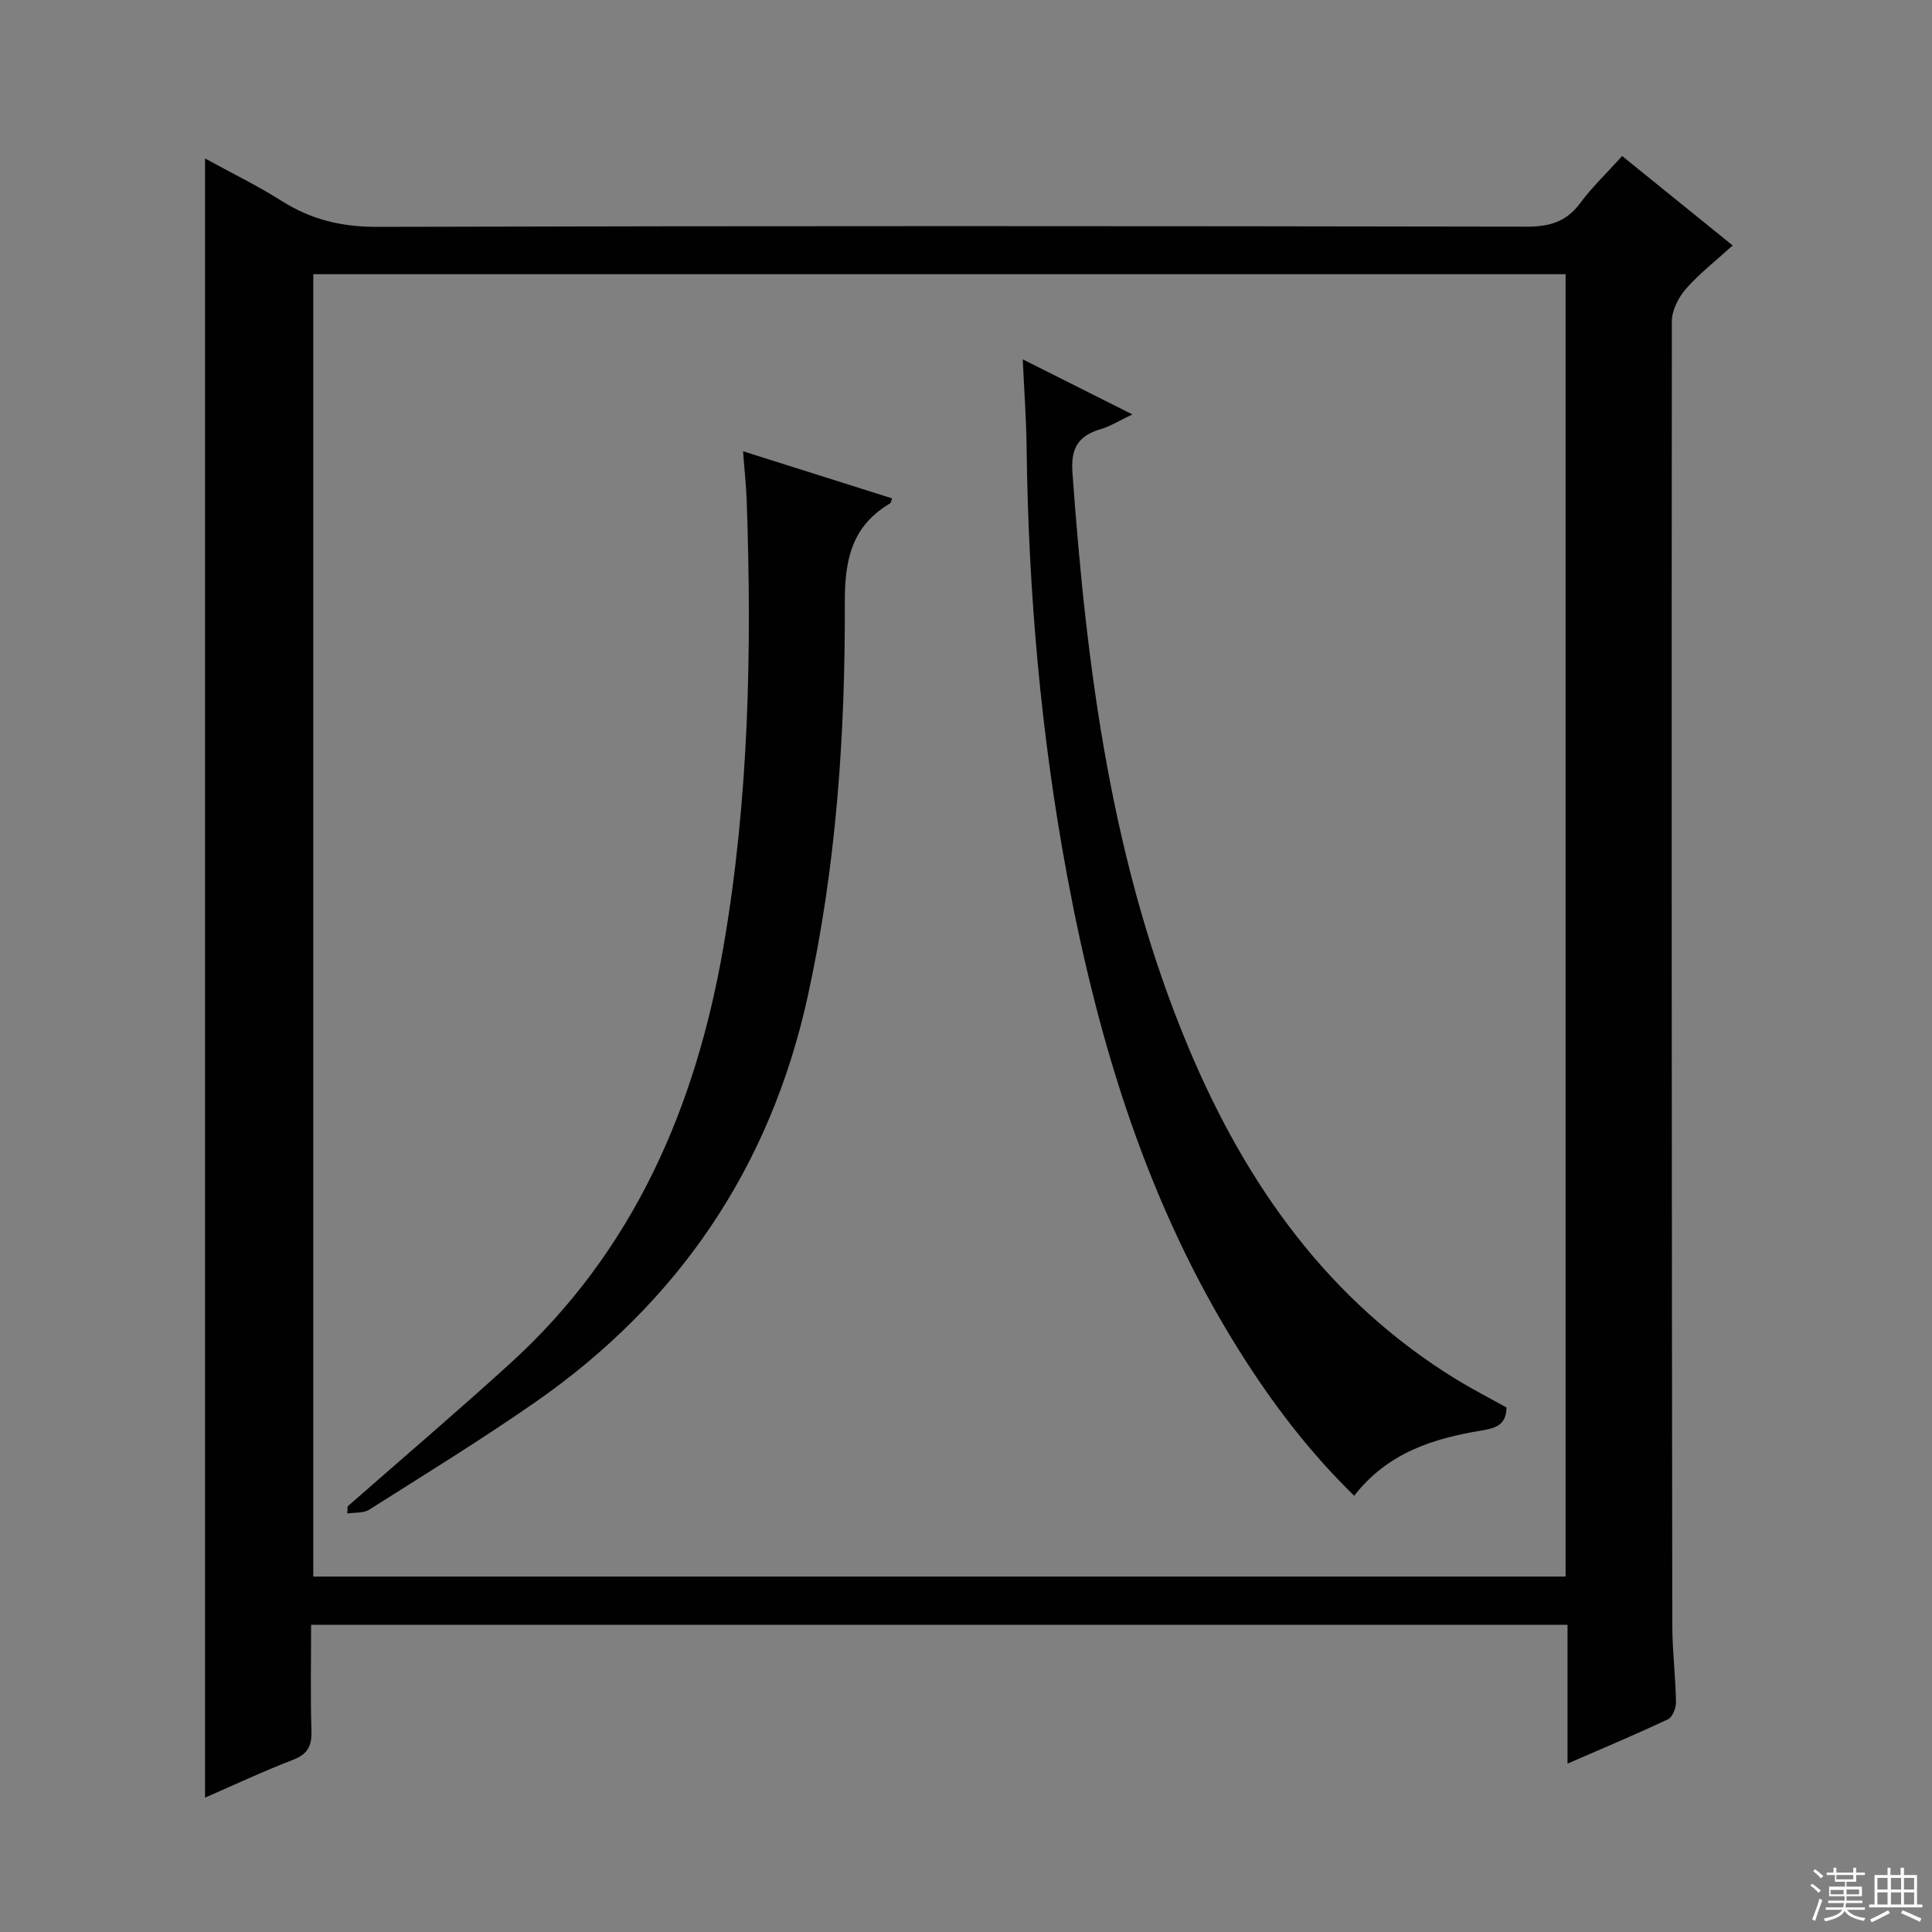 <svg enable-background="new 0 0 400 400" viewBox="0 0 400 400" xmlns="http://www.w3.org/2000/svg"><rect x="0" y="0" width="400" height="400" fill="#808080" stroke="none"/><g fill="#010102"><path d="m64.41 336.4c0 7.49-.15 14.78.07 22.06.09 3.12-.86 4.76-3.86 5.91-6.15 2.36-12.12 5.18-18.17 7.81 0-113.29 0-226.01 0-339.37 5.33 2.93 10.81 5.59 15.93 8.83 6.1 3.85 12.4 5.35 19.71 5.33 79.32-.22 158.63-.18 237.95-.04 4.73.01 8.23-.98 11.11-4.86 2.46-3.32 5.5-6.21 8.7-9.77 7.58 6.14 15.01 12.15 22.88 18.52-3.47 3.16-6.88 5.8-9.67 8.98-1.55 1.77-2.92 4.45-2.92 6.71-.09 89.98-.02 179.96.09 269.94.01 5.31.67 10.62.77 15.93.02 1.22-.71 3.13-1.65 3.57-6.56 3.1-13.27 5.91-20.81 9.19 0-10.11 0-19.34 0-28.75-86.93.01-173.18.01-260.13.01zm259.73-9.99c0-90.24 0-179.93 0-269.64-86.7 0-172.94 0-259.28 0v269.64z"/><path d="m211.75 74.4c8.08 4.06 14.98 7.52 22.7 11.4-2.75 1.3-4.56 2.46-6.55 3.05-4.64 1.36-6.23 3.91-5.86 9 2.93 40.88 8.12 81.3 24.21 119.47 11.82 28.03 28.81 52.03 55.27 68.27 3.38 2.07 6.92 3.88 10.39 5.82-.06 3.57-2.17 4.27-5.15 4.76-10.01 1.64-19.47 4.6-26.39 13.51-9.29-9.06-16.97-19.16-23.77-29.99-18.96-30.17-29.15-63.54-35.63-98.21-5.47-29.3-8.05-58.9-8.42-88.71-.06-5.78-.49-11.55-.8-18.37z"/><path d="m71.97 311.88c11.24-9.86 22.63-19.57 33.69-29.63 25.49-23.18 38.37-52.96 44.12-86.22 5.29-30.61 5.9-61.5 4.81-92.47-.11-3.11-.46-6.21-.75-10.13 10.74 3.4 20.79 6.57 30.85 9.75-.17.45-.19.91-.41 1.04-7.88 4.68-9.4 11.55-9.37 20.49.1 27.42-1.77 54.78-7.7 81.68-7.79 35.37-26.8 63.34-56.46 83.97-11.18 7.77-22.8 14.91-34.31 22.2-1.2.76-3 .55-4.53.79.03-.48.04-.97.06-1.47z"/></g><path d="m374.8 390.4.4-.4c.7.5 1.3 1 1.8 1.4l-.5.5c-.5-.6-1.1-1.1-1.7-1.5zm1 7.3-.6-.3c.5-1.4 1.1-2.8 1.5-4.3.2.1.4.2.6.3-.5 1.3-1 2.8-1.5 4.3zm-.4-10.3.4-.4c.4.3 1 .8 1.7 1.4l-.5.5c-.4-.5-1-1-1.6-1.5zm2.5.3h1.7v-1h.6v1h3.5v-1h.6v1h1.8v.5h-1.8v1.4h-2v1h3.2v2h-3.2v.9h3.3v.5h-3.4c0 .3-.1.6-.1.9h4v.5h-3.7c.7.9 1.9 1.5 3.8 1.7-.1.2-.2.4-.3.6-2.1-.4-3.5-1.1-4-2.1-.4 1-1.8 1.7-4 2.2-.1-.2-.2-.4-.3-.6 2.1-.4 3.4-1 3.8-1.8h-3.4v-.5h3.6c.1-.3.1-.6.2-.9h-3.3v-.5h3.4c0-.3 0-.6 0-.9h-3.2v-2h3.3v-1h-2.1v-1.4h-1.7v-.5zm1.1 3.5v1h2.7c0-.3 0-.4 0-.4 0-.1 0-.2 0-.2 0-.1 0-.2 0-.3h-2.7zm1.2-3v.9h3.5v-.9zm4.7 3h-2.6v.6.4h2.6z" fill="#fbfcfa"/><path d="m393.6 386.7h.6v1.5h2.7v6.1h1.1v.6h-11v-.6h1.1v-6.1h2.7v-1.5h.6v1.5h2.1v-1.5zm-2.7 8.8.4.6c-1.2.6-2.5 1.3-3.8 1.9-.1-.2-.2-.4-.3-.6 1.2-.6 2.5-1.2 3.7-1.9zm-2.2-6.7v2.4h2.1v-2.4zm0 3v2.5h2.1v-2.5zm2.8-3v2.4h2.1v-2.4zm0 3v2.5h2.1v-2.5zm6 6.1c-1.4-.7-2.7-1.3-3.9-1.8l.3-.6c1.5.6 2.7 1.2 3.9 1.7zm-1.2-9.1h-2.1v2.4h2.1zm-2.1 3v2.5h2.1v-2.5z" fill="#fbfcfa"/></svg>